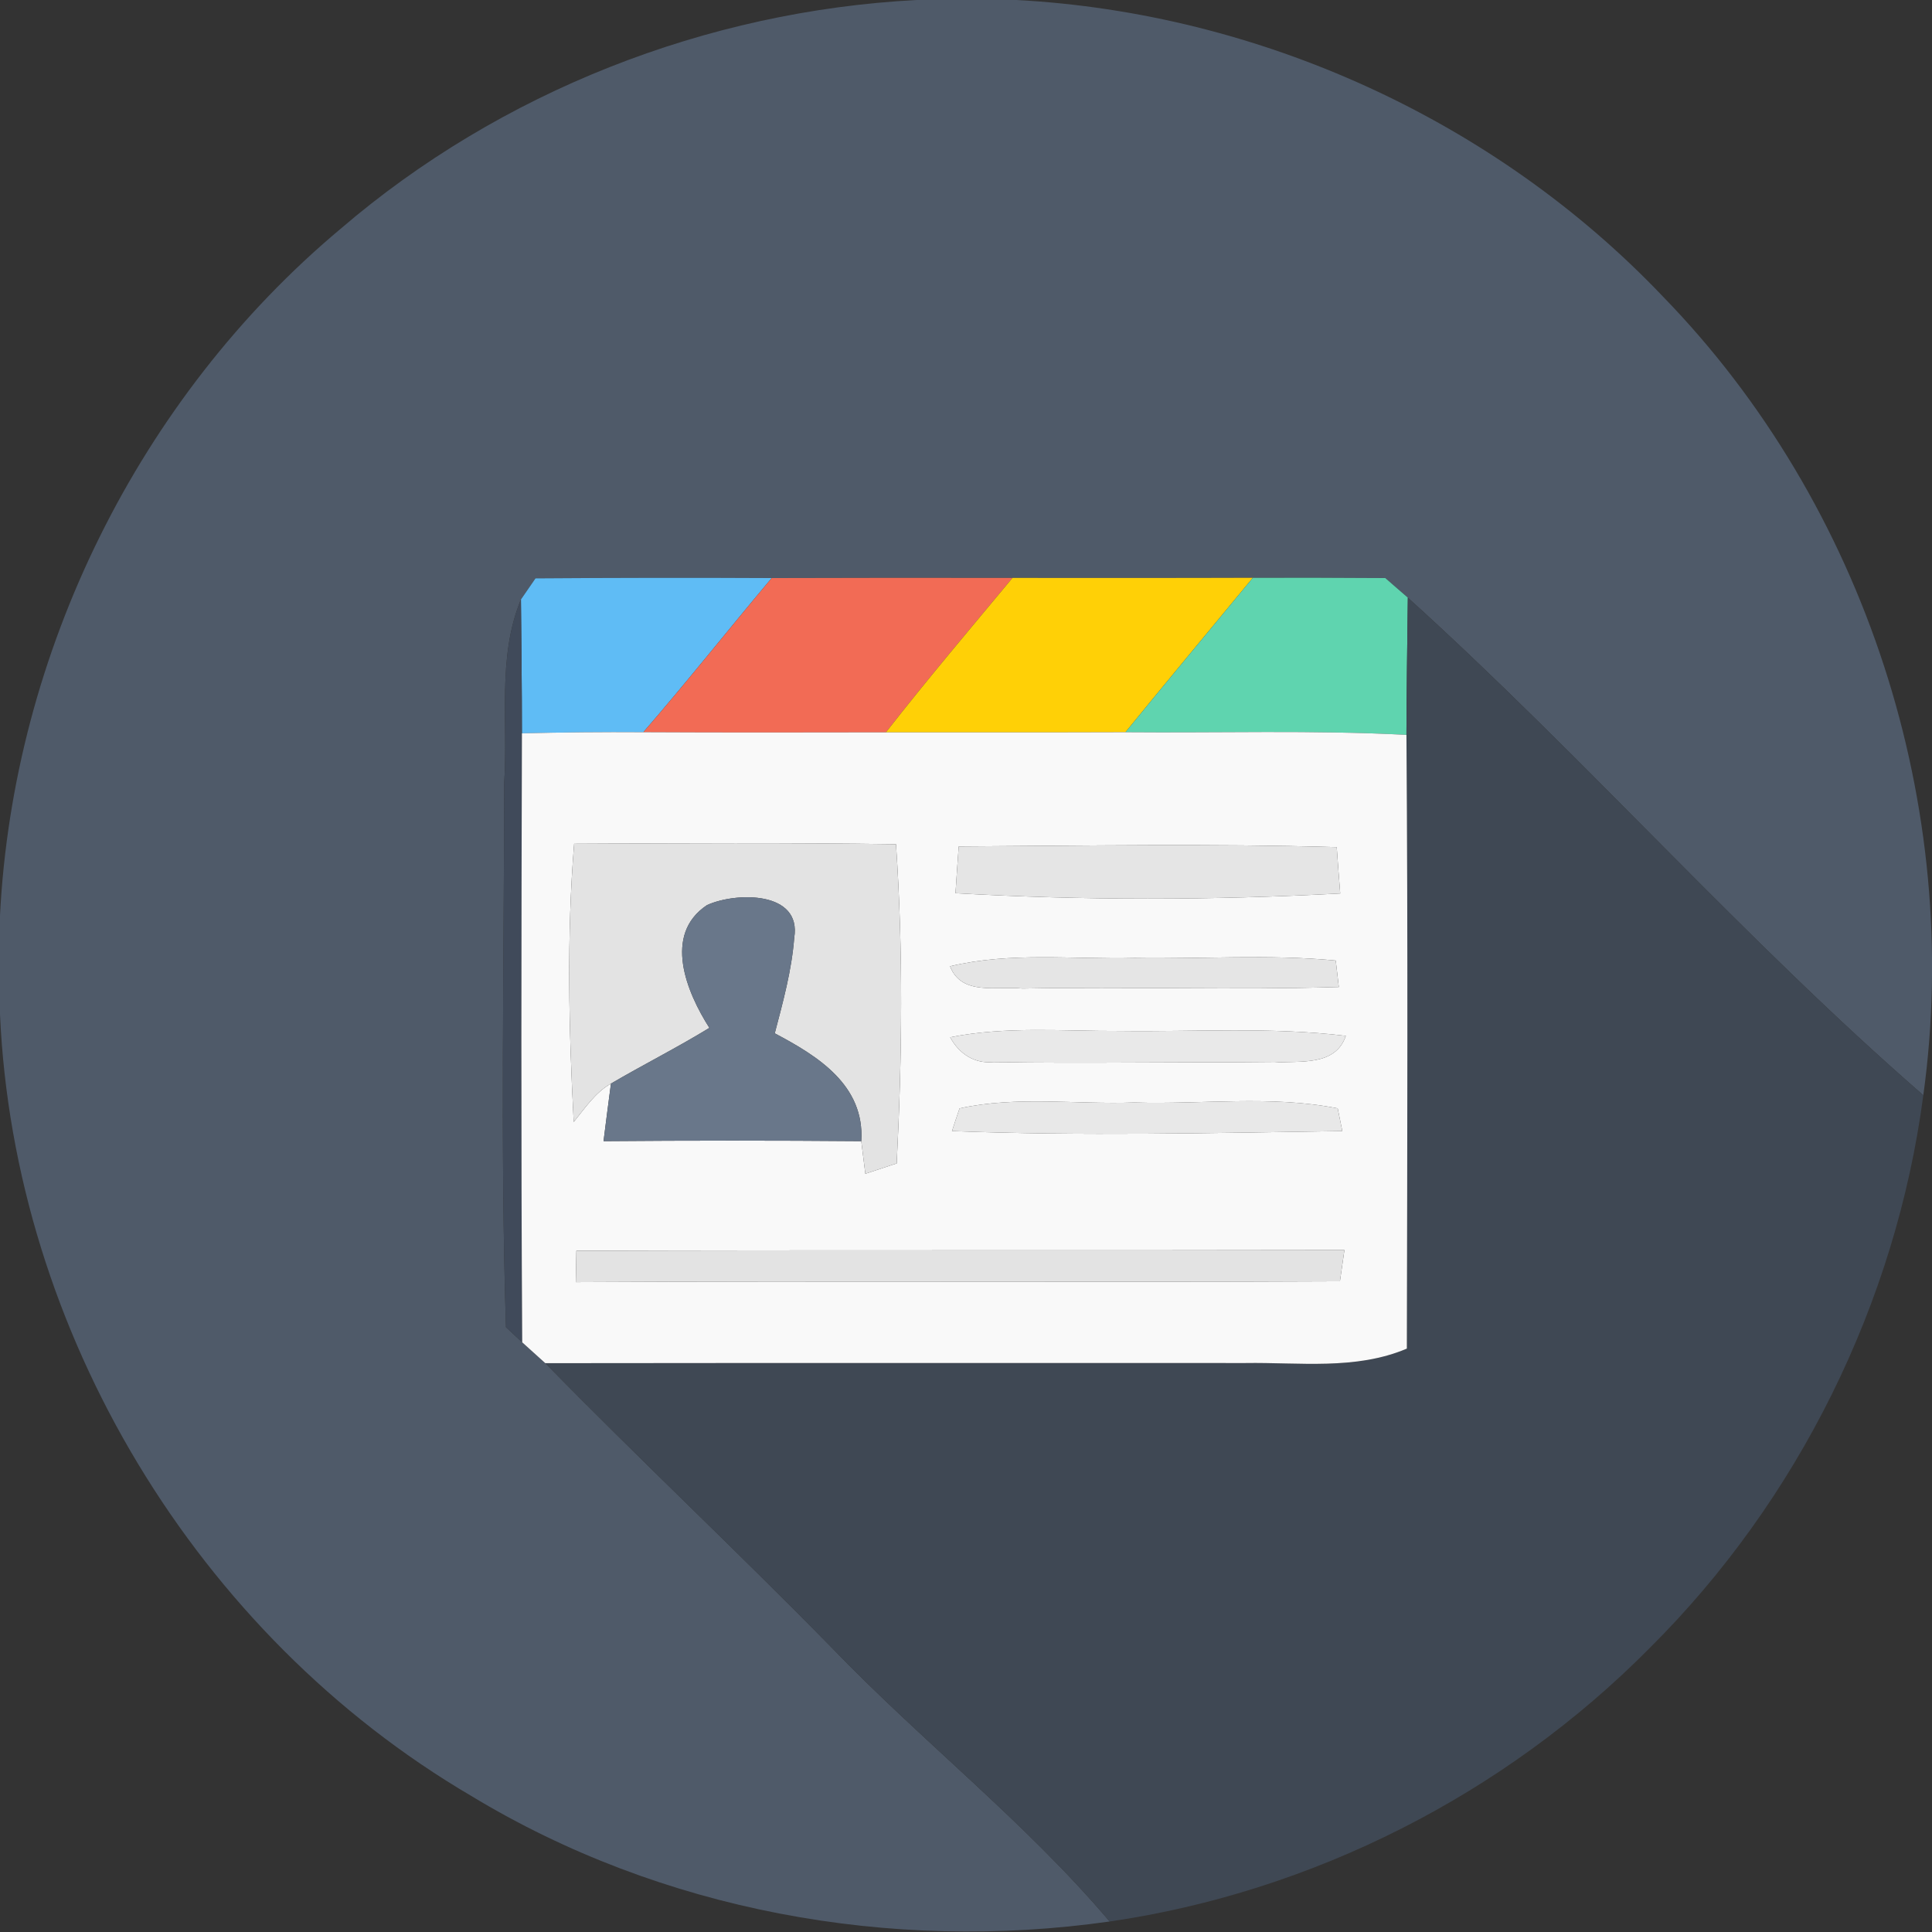<?xml version="1.0" encoding="UTF-8" ?>
<!DOCTYPE svg PUBLIC "-//W3C//DTD SVG 1.1//EN" "http://www.w3.org/Graphics/SVG/1.1/DTD/svg11.dtd">
<svg width="138pt" height="138pt" viewBox="0 0 138 138" version="1.1" xmlns="http://www.w3.org/2000/svg">
<rect x="0" y="0" width="138" height="138" fill="#333333" stroke="none"/>
<g id="#ffffffff">
</g>
<g id="#4f5a69ff">
<path fill="#4f5a69" opacity="1.00" d=" M 65.48 0.00 L 72.61 0.00 C 89.94 0.93 106.80 8.59 118.77 21.17 C 133.26 36.06 140.22 57.66 137.38 78.23 C 124.49 67.03 113.21 54.13 100.56 42.69 C 100.02 42.22 99.48 41.75 98.95 41.29 C 95.79 41.27 92.64 41.26 89.49 41.27 C 83.77 41.29 78.05 41.28 72.32 41.28 C 66.59 41.27 60.86 41.27 55.12 41.29 C 49.50 41.26 43.87 41.27 38.25 41.31 C 37.99 41.69 37.47 42.44 37.21 42.82 C 35.49 46.97 36.31 51.60 36.01 55.97 C 36.01 68.91 35.73 81.87 36.14 94.80 C 36.43 95.07 37.01 95.61 37.30 95.88 C 37.71 96.25 38.54 97.00 38.95 97.37 C 45.66 104.23 52.65 110.79 59.36 117.64 C 65.82 124.36 73.22 130.12 79.26 137.25 C 63.61 139.48 47.21 136.49 33.66 128.28 C 14.07 116.79 1.01 95.14 0.00 72.45 L 0.00 65.39 C 0.95 46.63 9.91 28.42 24.32 16.35 C 35.74 6.55 50.46 0.78 65.48 0.00 Z" />
</g>
<g id="#5fbcf5ff">
<path fill="#5fbcf5" opacity="1.00" d=" M 38.25 41.31 C 43.87 41.27 49.50 41.26 55.12 41.29 C 52.05 44.94 49.08 48.69 45.95 52.30 C 43.06 52.28 40.17 52.31 37.28 52.38 C 37.28 49.19 37.24 46.01 37.21 42.82 C 37.47 42.44 37.99 41.69 38.25 41.31 Z" />
</g>
<g id="#f26b55ff">
<path fill="#f26b55" opacity="1.00" d=" M 55.12 41.29 C 60.86 41.27 66.59 41.27 72.32 41.28 C 69.28 44.93 66.21 48.56 63.28 52.31 C 57.50 52.32 51.73 52.33 45.95 52.30 C 49.08 48.69 52.05 44.94 55.12 41.29 Z" />
</g>
<g id="#ffd006ff">
<path fill="#ffd006" opacity="1.00" d=" M 72.32 41.28 C 78.05 41.28 83.77 41.29 89.49 41.27 C 86.46 44.94 83.40 48.61 80.39 52.30 C 74.68 52.32 68.98 52.31 63.28 52.31 C 66.21 48.56 69.28 44.93 72.32 41.28 Z" />
</g>
<g id="#5fd4afff">
<path fill="#5fd4af" opacity="1.00" d=" M 89.49 41.27 C 92.64 41.26 95.79 41.27 98.95 41.29 C 99.48 41.75 100.02 42.22 100.56 42.69 C 100.52 45.96 100.47 49.22 100.46 52.49 C 93.77 52.14 87.08 52.36 80.39 52.30 C 83.40 48.61 86.46 44.94 89.49 41.27 Z" />
</g>
<g id="#404a5aff">
<path fill="#404a5a" opacity="1.00" d=" M 36.01 55.97 C 36.31 51.60 35.49 46.97 37.21 42.82 C 37.24 46.01 37.28 49.19 37.28 52.38 C 37.24 66.88 37.21 81.38 37.30 95.88 C 37.01 95.61 36.43 95.07 36.14 94.80 C 35.73 81.87 36.01 68.91 36.01 55.97 Z" />
</g>
<g id="#3f4854ff">
<path fill="#3f4854" opacity="1.00" d=" M 100.56 42.69 C 113.21 54.13 124.49 67.03 137.38 78.23 C 135.42 93.07 128.43 107.20 117.80 117.75 C 107.49 128.16 93.76 135.14 79.26 137.25 C 73.22 130.12 65.82 124.36 59.36 117.64 C 52.65 110.79 45.66 104.23 38.95 97.37 C 55.62 97.35 72.29 97.36 88.96 97.36 C 92.81 97.30 96.83 97.88 100.49 96.33 C 100.52 81.72 100.57 67.10 100.46 52.49 C 100.47 49.22 100.52 45.96 100.56 42.69 Z" />
</g>
<g id="#f9f9f9ff">
<path fill="#f9f9f9" opacity="1.00" d=" M 37.28 52.38 C 40.17 52.31 43.06 52.28 45.95 52.30 C 51.73 52.33 57.50 52.32 63.28 52.31 C 68.98 52.31 74.68 52.32 80.39 52.30 C 87.08 52.36 93.77 52.14 100.46 52.49 C 100.57 67.10 100.52 81.72 100.49 96.33 C 96.83 97.88 92.81 97.30 88.96 97.36 C 72.29 97.36 55.62 97.35 38.95 97.37 C 38.54 97.00 37.71 96.25 37.30 95.88 C 37.21 81.38 37.24 66.88 37.28 52.38 M 41.01 60.27 C 40.47 66.88 40.63 73.53 40.98 80.14 C 41.78 79.16 42.51 78.04 43.64 77.40 C 43.46 78.77 43.28 80.14 43.11 81.51 C 49.24 81.46 55.38 81.46 61.52 81.51 C 61.59 82.09 61.74 83.25 61.81 83.84 C 62.37 83.65 63.49 83.28 64.05 83.10 C 64.44 75.52 64.52 67.88 64.00 60.30 C 56.34 60.19 48.67 60.23 41.01 60.27 M 68.48 60.46 C 68.40 61.57 68.32 62.68 68.25 63.80 C 77.39 64.32 86.58 64.31 95.73 63.82 C 95.64 62.72 95.56 61.61 95.48 60.51 C 86.48 60.25 77.48 60.41 68.48 60.46 M 67.86 69.02 C 68.69 71.17 71.25 70.41 73.03 70.61 C 80.56 70.46 88.10 70.73 95.63 70.50 C 95.57 70.03 95.46 69.08 95.41 68.61 C 90.64 68.15 85.84 68.51 81.05 68.43 C 76.65 68.54 72.18 67.98 67.86 69.02 M 67.87 74.09 C 68.50 75.26 69.60 76.00 70.97 75.86 C 77.66 75.98 84.35 75.82 91.03 75.90 C 92.85 75.76 95.38 76.18 96.13 73.99 C 90.78 73.34 85.39 73.71 80.02 73.64 C 75.96 73.66 71.87 73.29 67.87 74.09 M 68.54 79.17 C 68.40 79.57 68.13 80.39 68.00 80.79 C 77.28 81.15 86.59 80.93 95.88 80.79 C 95.80 80.38 95.63 79.58 95.55 79.17 C 90.77 78.22 85.87 78.90 81.03 78.75 C 76.87 78.90 72.63 78.27 68.54 79.17 M 41.17 89.34 C 41.16 89.90 41.14 91.02 41.13 91.58 C 59.32 91.48 77.52 91.61 95.71 91.52 C 95.79 90.96 95.95 89.85 96.03 89.29 C 77.74 89.33 59.46 89.28 41.17 89.34 Z" />
</g>
<g id="#e3e3e3ff">
<path fill="#e3e3e3" opacity="1.00" d=" M 41.01 60.27 C 48.67 60.23 56.34 60.19 64.00 60.30 C 64.52 67.88 64.44 75.52 64.05 83.10 C 63.49 83.28 62.37 83.65 61.81 83.84 C 61.74 83.25 61.59 82.09 61.52 81.51 C 61.77 77.51 58.41 75.43 55.34 73.81 C 55.93 71.56 56.55 69.31 56.73 66.99 C 57.28 63.63 52.57 63.71 50.50 64.65 C 47.33 66.76 49.05 70.88 50.67 73.42 C 48.37 74.83 45.96 76.04 43.64 77.40 C 42.51 78.04 41.78 79.16 40.98 80.14 C 40.63 73.53 40.47 66.88 41.01 60.27 Z" />
<path fill="#e3e3e3" opacity="1.00" d=" M 41.17 89.34 C 59.46 89.28 77.74 89.33 96.03 89.29 C 95.95 89.85 95.79 90.96 95.71 91.52 C 77.52 91.61 59.32 91.48 41.13 91.58 C 41.14 91.02 41.16 89.90 41.17 89.34 Z" />
</g>
<g id="#e5e5e5ff">
<path fill="#e5e5e5" opacity="1.00" d=" M 68.48 60.46 C 77.48 60.41 86.48 60.25 95.48 60.51 C 95.56 61.61 95.64 62.72 95.73 63.82 C 86.58 64.31 77.39 64.32 68.25 63.80 C 68.32 62.68 68.40 61.57 68.48 60.46 Z" />
<path fill="#e5e5e5" opacity="1.00" d=" M 67.86 69.02 C 72.18 67.98 76.65 68.54 81.05 68.43 C 85.84 68.51 90.64 68.15 95.41 68.61 C 95.46 69.08 95.57 70.03 95.63 70.50 C 88.10 70.73 80.56 70.46 73.03 70.61 C 71.25 70.41 68.69 71.17 67.86 69.02 Z" />
</g>
<g id="#69778aff">
<path fill="#69778a" opacity="1.00" d=" M 50.50 64.65 C 52.57 63.71 57.28 63.63 56.73 66.99 C 56.55 69.31 55.93 71.56 55.34 73.81 C 58.41 75.43 61.77 77.51 61.52 81.51 C 55.38 81.46 49.24 81.46 43.11 81.51 C 43.28 80.14 43.46 78.77 43.64 77.40 C 45.96 76.04 48.37 74.83 50.67 73.42 C 49.05 70.88 47.33 66.76 50.50 64.65 Z" />
</g>
<g id="#e9e9e9ff">
<path fill="#e9e9e9" opacity="1.00" d=" M 67.87 74.09 C 71.87 73.29 75.96 73.66 80.02 73.64 C 85.39 73.71 90.78 73.34 96.13 73.99 C 95.38 76.18 92.85 75.76 91.03 75.90 C 84.35 75.82 77.66 75.98 70.97 75.86 C 69.60 76.00 68.50 75.26 67.87 74.09 Z" />
</g>
<g id="#e8e8e8ff">
<path fill="#e8e8e8" opacity="1.00" d=" M 68.54 79.17 C 72.63 78.27 76.87 78.90 81.03 78.75 C 85.87 78.90 90.77 78.22 95.55 79.17 C 95.63 79.58 95.80 80.38 95.88 80.79 C 86.59 80.93 77.28 81.15 68.00 80.79 C 68.13 80.39 68.40 79.57 68.54 79.17 Z" />
</g>
</svg>
